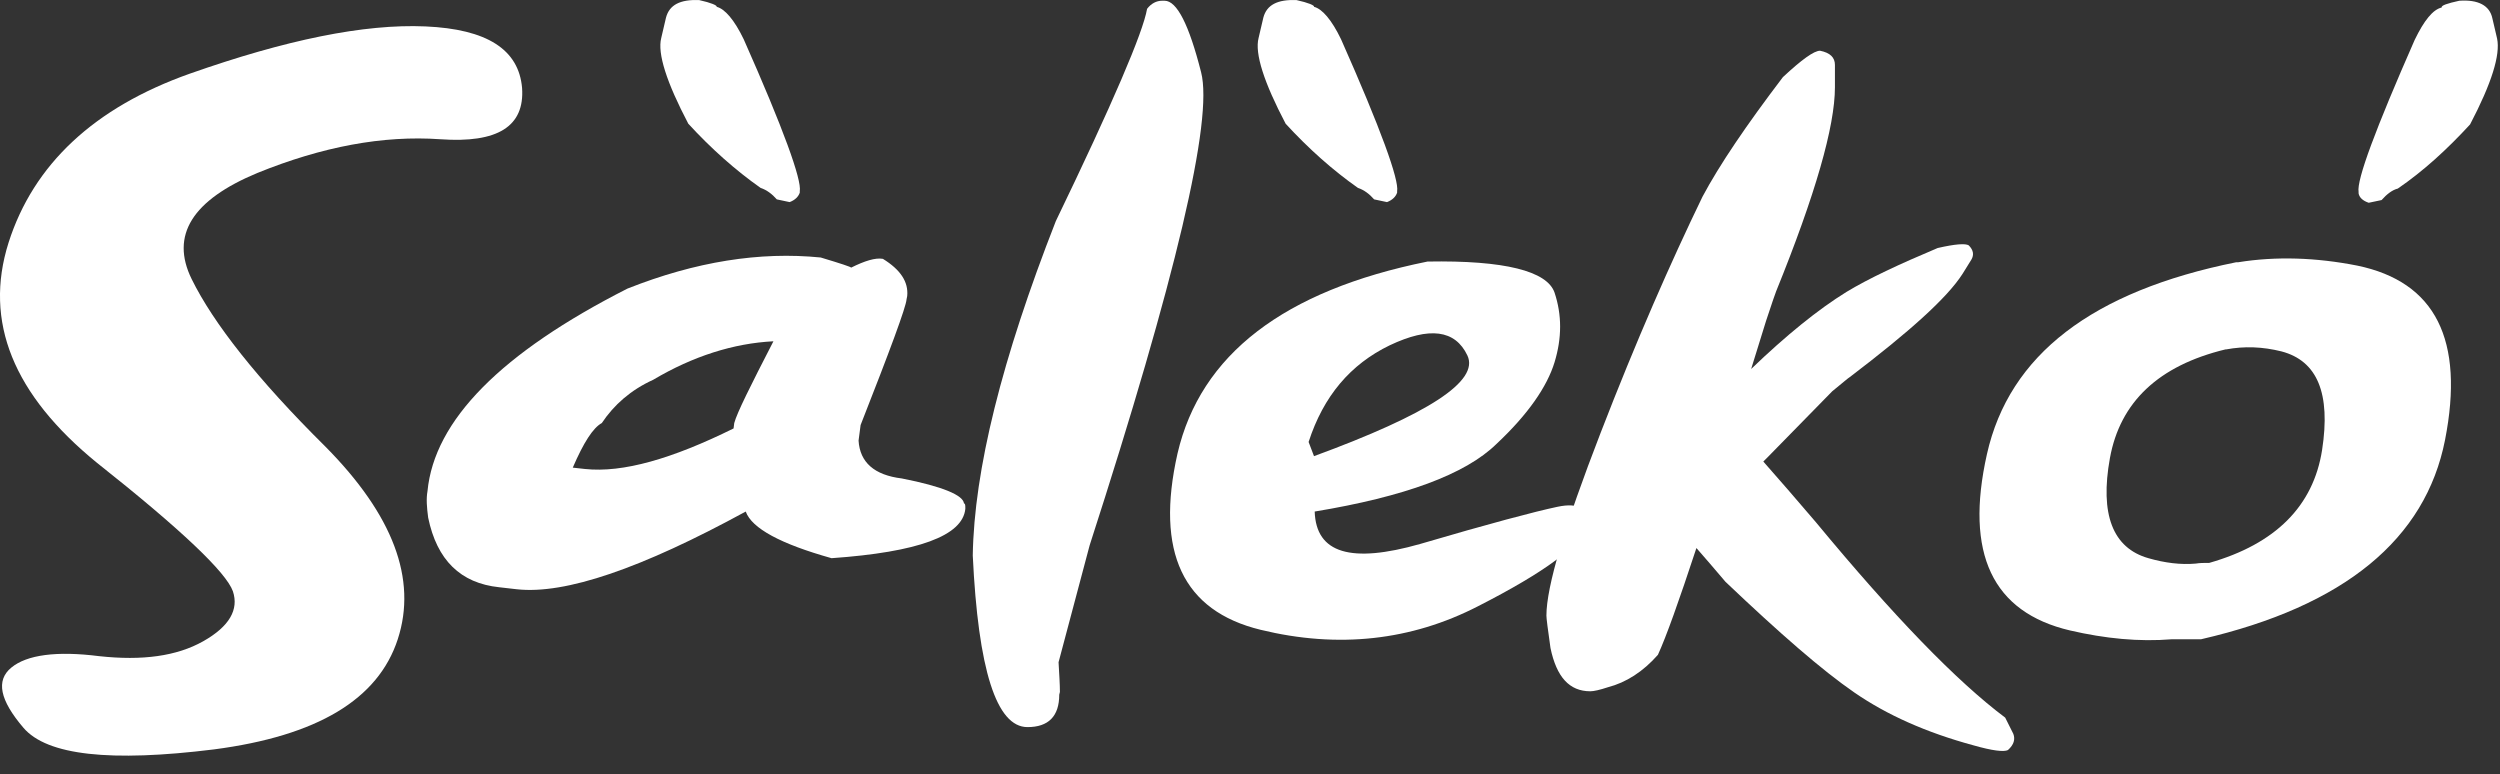 <svg width="113" height="35" viewBox="0 0 113 35" fill="none" xmlns="http://www.w3.org/2000/svg">
<rect x="0" y="0" width="113" height="35" fill="#333333" stroke="none"/>
<g clip-path="url(#clip0_16926_5955)">
<path d="M8.572 3.332C12.909 1.805 16.452 1.072 19.231 1.194C22.01 1.316 23.446 2.233 23.598 3.973C23.72 5.714 22.499 6.478 19.903 6.294C17.307 6.111 14.558 6.63 11.626 7.821C8.695 9.043 7.687 10.631 8.664 12.616C9.641 14.601 11.626 17.136 14.711 20.19C17.765 23.275 18.864 26.176 17.979 28.894C17.093 31.613 14.345 33.262 9.672 33.873C4.999 34.453 2.128 34.147 1.059 32.895C-0.01 31.643 -0.193 30.757 0.51 30.177C1.212 29.597 2.556 29.414 4.48 29.658C6.435 29.872 7.992 29.658 9.183 28.986C10.374 28.314 10.802 27.551 10.527 26.726C10.222 25.871 8.206 23.947 4.388 20.923C0.601 17.839 -0.743 14.54 0.387 10.967C1.517 7.424 4.266 4.859 8.572 3.332Z" fill="white"/>
<path d="M39.907 11.7C40.701 12.189 41.067 12.739 41.006 13.38L40.976 13.533C40.945 13.899 40.243 15.793 38.899 19.213L38.807 19.916C38.868 20.893 39.51 21.473 40.762 21.626C42.625 21.992 43.541 22.389 43.572 22.756C43.633 22.756 43.633 22.848 43.633 23C43.511 24.222 41.495 24.955 37.586 25.23C35.295 24.588 33.982 23.886 33.707 23.122C29.004 25.688 25.553 26.879 23.354 26.634L22.56 26.543C20.819 26.36 19.75 25.321 19.353 23.397C19.292 22.939 19.261 22.542 19.322 22.206C19.628 18.999 22.651 15.945 28.362 13.044C31.447 11.822 34.348 11.364 37.097 11.639C38.013 11.914 38.471 12.067 38.471 12.097C39.082 11.792 39.571 11.639 39.907 11.7ZM25.889 21.137L26.438 21.198C28.149 21.381 30.378 20.74 33.157 19.366L33.188 19.122C33.31 18.663 33.921 17.442 34.959 15.426C33.157 15.518 31.325 16.098 29.523 17.167C28.515 17.625 27.752 18.297 27.202 19.122C26.805 19.335 26.377 20.007 25.889 21.137Z" fill="white"/>
<path d="M52.52 0.034H52.642C53.192 0.034 53.742 1.102 54.291 3.271C54.841 5.409 53.161 12.555 49.252 24.649L47.847 29.933C47.878 30.483 47.908 30.941 47.908 31.276L47.878 31.399C47.878 32.376 47.389 32.865 46.443 32.865C45.038 32.865 44.213 30.269 43.969 25.107C44.03 21.259 45.282 16.22 47.725 9.99C50.291 4.676 51.665 1.469 51.848 0.4C52.032 0.156 52.276 0.034 52.52 0.034Z" fill="white"/>
<path d="M64.524 11.822C68.005 11.761 69.93 12.25 70.266 13.227C70.601 14.235 70.601 15.273 70.266 16.373C69.93 17.472 69.074 18.724 67.639 20.068C66.234 21.443 63.486 22.45 59.424 23.122C59.485 25.016 61.073 25.474 64.188 24.588C67.303 23.672 69.38 23.122 70.388 22.909C71.395 22.695 71.792 23 71.64 23.825C71.457 24.649 69.868 25.84 66.814 27.398C63.791 28.956 60.492 29.322 56.98 28.467C53.468 27.612 52.216 24.955 53.224 20.496C54.262 16.037 58.019 13.136 64.524 11.822ZM59.149 19.977L59.393 20.618C64.554 18.724 66.875 17.228 66.326 16.067C65.776 14.907 64.615 14.754 62.813 15.609C61.042 16.465 59.821 17.9 59.149 19.977Z" fill="white"/>
<path d="M76.678 24.771C75.884 27.184 75.304 28.803 74.938 29.597C74.266 30.36 73.502 30.849 72.678 31.063C72.311 31.185 72.036 31.246 71.884 31.246C70.937 31.246 70.357 30.605 70.082 29.291C69.96 28.436 69.898 27.948 69.898 27.825C69.898 26.512 70.723 23.763 72.342 19.579C73.96 15.395 75.518 11.853 76.953 8.89C77.717 7.455 78.939 5.653 80.588 3.485C81.443 2.69 81.993 2.293 82.267 2.293C82.725 2.385 82.939 2.599 82.939 2.935V3.943C82.939 5.714 82.054 8.799 80.282 13.166C80.252 13.227 80.099 13.685 79.824 14.51L79.152 16.678C80.74 15.151 82.176 13.99 83.459 13.196C84.466 12.586 85.841 11.944 87.581 11.211C88.376 11.028 88.834 10.998 88.986 11.089C89.2 11.303 89.231 11.517 89.109 11.73L88.711 12.372C88.009 13.471 86.299 14.998 83.611 17.044C83.55 17.075 83.306 17.289 82.817 17.686L79.885 20.679C79.824 20.74 79.763 20.801 79.702 20.862C80.404 21.656 81.198 22.572 82.084 23.611C85.596 27.856 88.437 30.788 90.635 32.437L91.002 33.17C91.094 33.414 91.032 33.658 90.758 33.903C90.574 33.995 90.055 33.933 89.2 33.689C87.062 33.109 85.291 32.315 83.825 31.307C82.359 30.299 80.435 28.619 77.992 26.298C77.503 25.718 77.076 25.229 76.678 24.771Z" fill="white"/>
<path d="M98.178 28.894C96.681 29.017 95.154 28.864 93.566 28.497C90.054 27.673 88.802 25.016 89.81 20.526C90.818 16.037 94.574 13.166 101.079 11.853H101.171C102.881 11.578 104.683 11.639 106.546 12.005C110.089 12.738 111.402 15.365 110.516 19.885C109.631 24.374 105.966 27.398 99.491 28.894C99.033 28.894 98.575 28.894 98.178 28.894ZM99.858 25.443C102.851 24.588 104.561 22.878 104.958 20.343C105.355 17.778 104.744 16.312 103.125 15.884C102.27 15.67 101.446 15.64 100.621 15.793H100.591C97.567 16.525 95.826 18.175 95.368 20.709C94.91 23.244 95.49 24.771 97.109 25.23C97.842 25.443 98.575 25.535 99.247 25.474C99.43 25.443 99.613 25.443 99.858 25.443Z" fill="white"/>
<path d="M107.647 9.043L107.066 9.165C106.792 9.074 106.639 8.921 106.608 8.738V8.677C106.517 8.127 107.372 5.836 109.143 1.805C109.571 0.919 109.968 0.431 110.365 0.339C110.334 0.247 110.609 0.156 111.159 0.034C112.014 -0.027 112.533 0.247 112.655 0.828L112.869 1.744C113.021 2.477 112.625 3.76 111.648 5.623C110.609 6.753 109.54 7.73 108.38 8.524C108.135 8.585 107.891 8.768 107.647 9.043Z" fill="white"/>
<path d="M34.379 8.493C33.249 7.699 32.149 6.722 31.111 5.592C30.134 3.729 29.706 2.416 29.889 1.713L30.103 0.797C30.256 0.217 30.744 -0.028 31.599 0.003C32.149 0.125 32.424 0.247 32.393 0.308C32.76 0.4 33.188 0.889 33.615 1.774C35.417 5.836 36.242 8.127 36.15 8.646V8.707C36.089 8.89 35.936 9.043 35.692 9.135L35.112 9.012C34.898 8.768 34.654 8.585 34.379 8.493Z" fill="white"/>
<path d="M61.379 8.493C60.248 7.699 59.149 6.722 58.111 5.592C57.133 3.729 56.706 2.416 56.889 1.713L57.103 0.797C57.256 0.217 57.744 -0.028 58.599 0.003C59.149 0.125 59.424 0.247 59.393 0.308C59.76 0.4 60.188 0.889 60.615 1.774C62.417 5.836 63.242 8.127 63.15 8.646V8.707C63.089 8.89 62.936 9.043 62.692 9.135L62.111 9.012C61.898 8.768 61.654 8.585 61.379 8.493Z" fill="white"/>
</g>
<defs>
<clipPath id="clip0_16926_5955">
<rect width="112.9" height="35" fill="white"/>
</clipPath>
</defs>
</svg>

